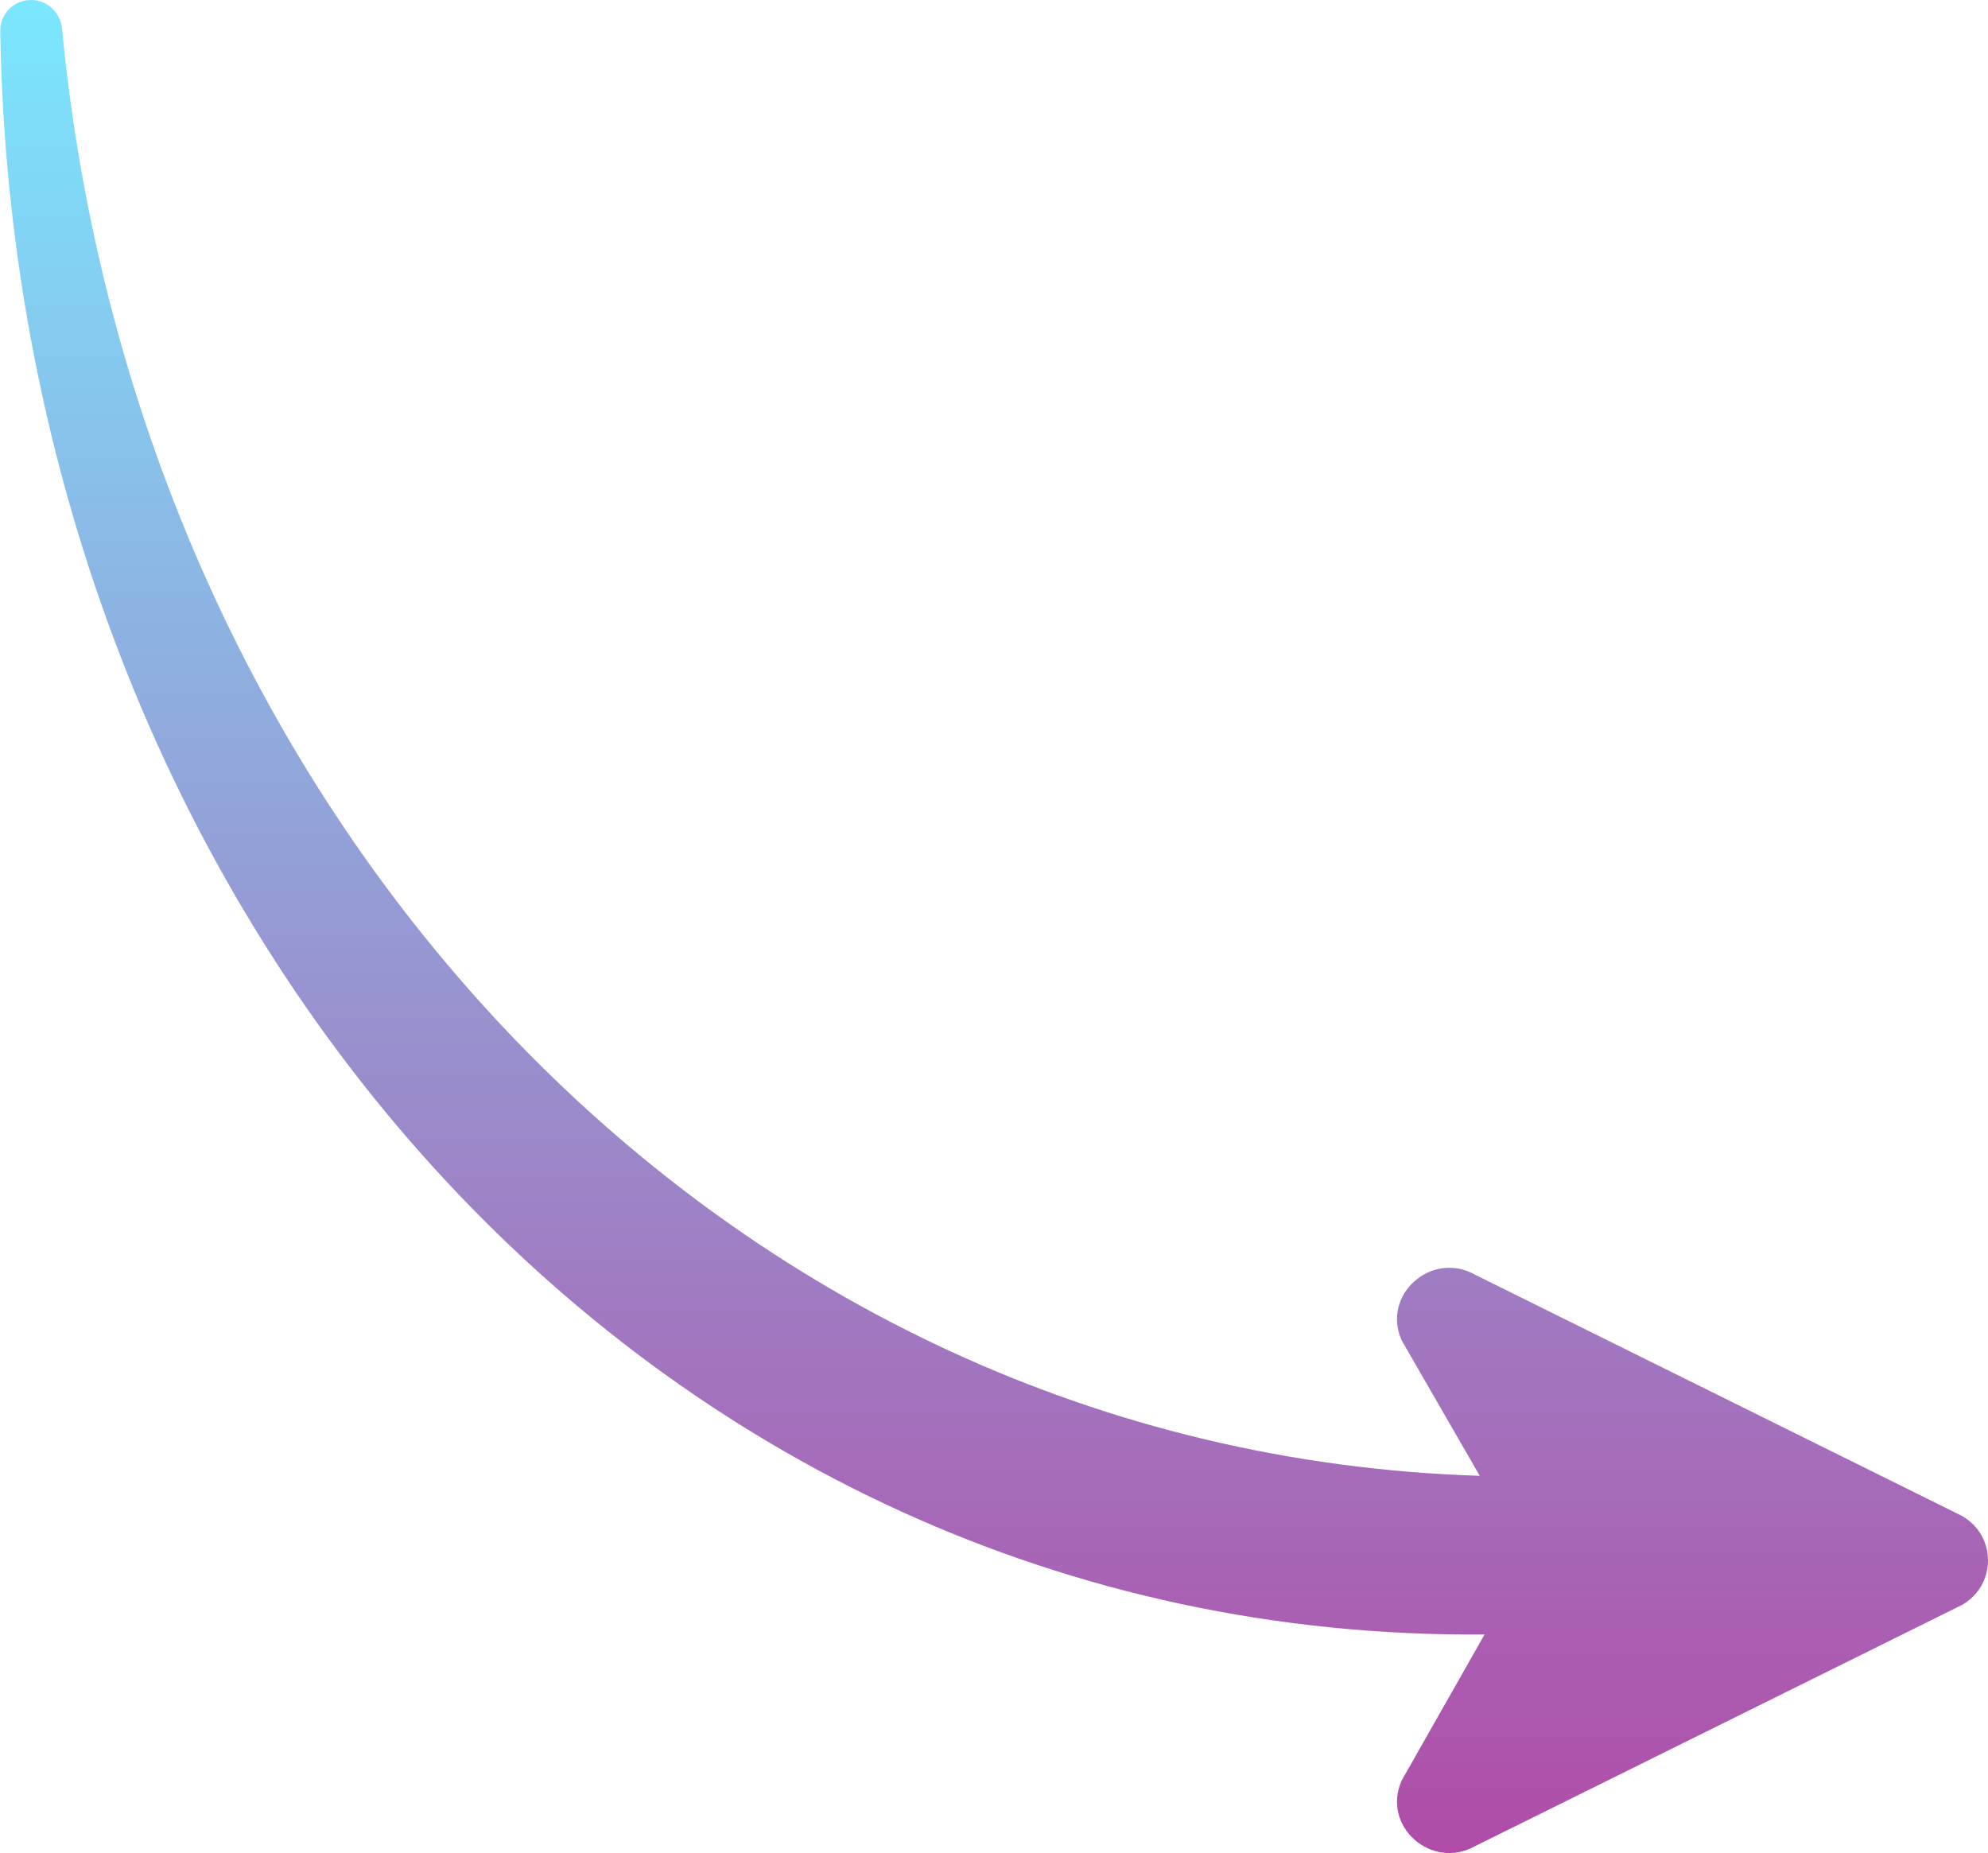 <svg width="103" height="96" viewBox="0 0 103 96" fill="none" xmlns="http://www.w3.org/2000/svg">
<path d="M76.446 66.048L101.648 78.531C102.549 79.044 103 79.942 103 80.839C103 81.737 102.549 82.635 101.648 83.147L76.446 95.63C74.174 96.924 71.552 94.59 72.627 92.231L76.916 84.676C33.435 85.03 0.762 47.429 0.013 1.609C-0.001 0.723 0.718 0 1.603 0C2.44 0 3.134 0.647 3.214 1.479C7.136 42.488 37.466 75.225 76.667 76.456L72.627 69.448C71.552 67.089 74.174 64.755 76.446 66.048Z" fill="url(#paint0_linear)"/>
<defs>
<linearGradient id="paint0_linear" x1="51.5" y1="0" x2="51.5" y2="96" gradientUnits="userSpaceOnUse">
<stop stop-color="#7BE7FF"/>
<stop offset="1" stop-color="#B04CA8"/>
</linearGradient>
</defs>
</svg>
